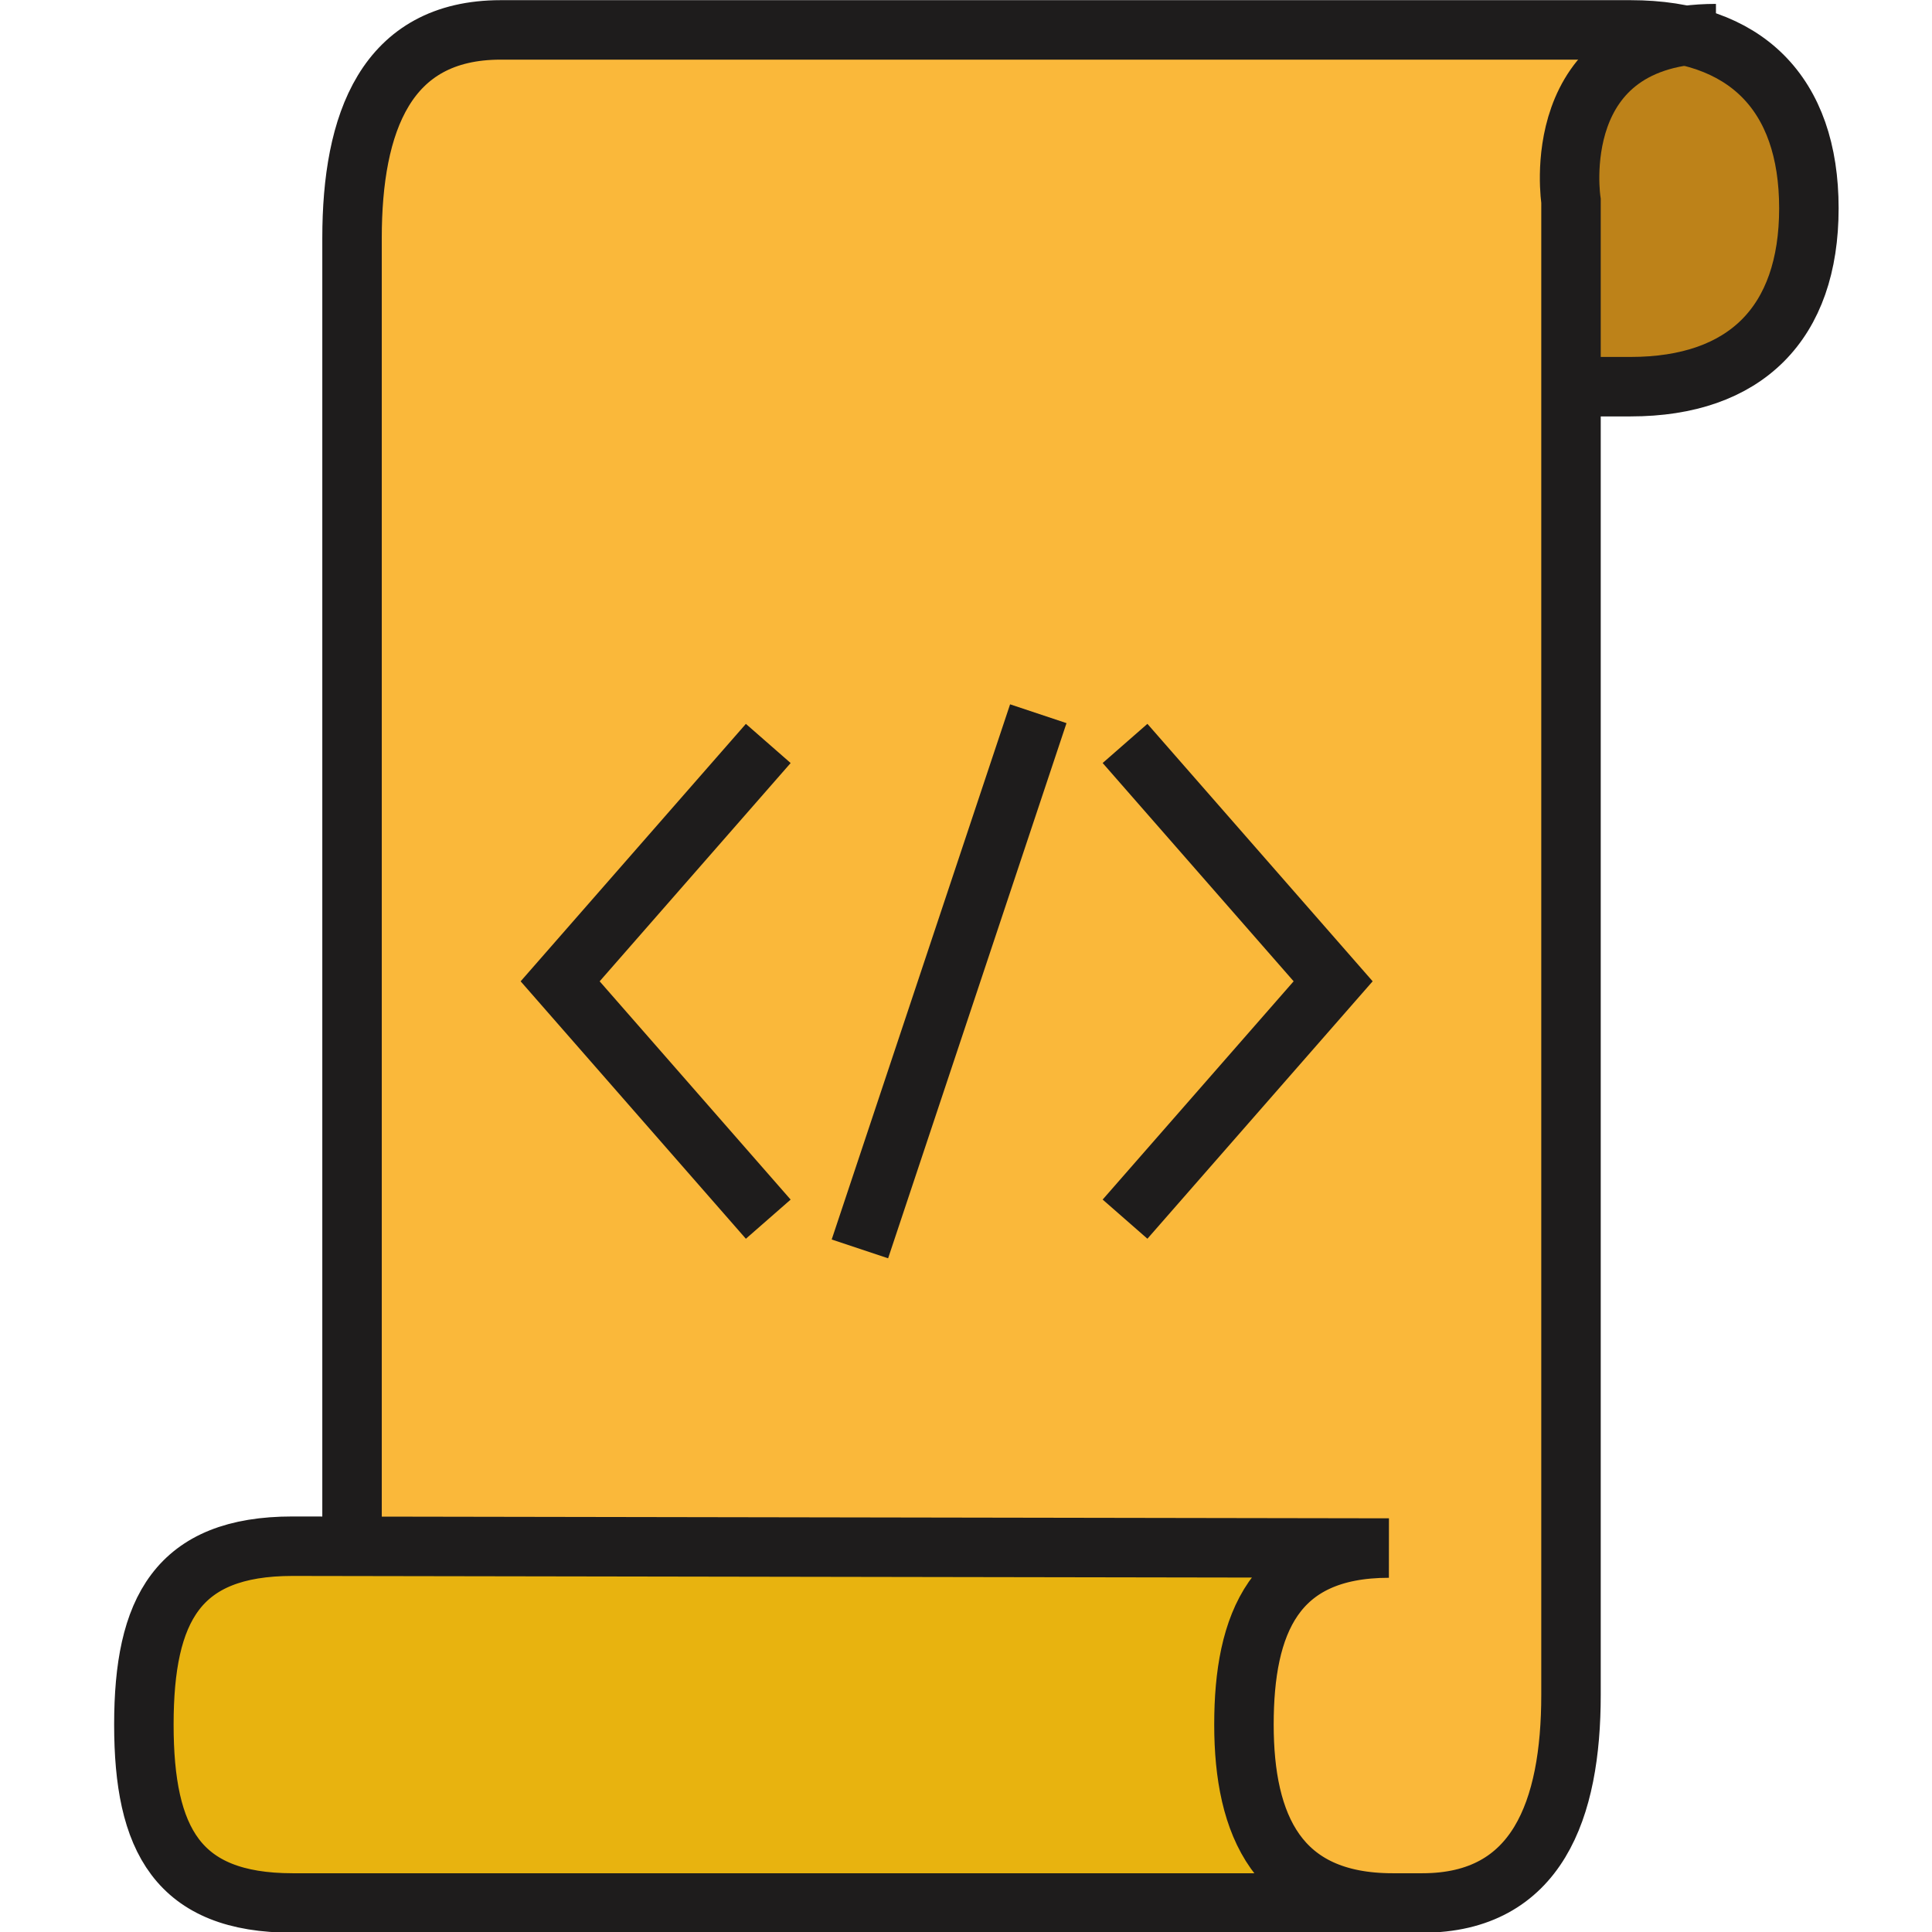 <?xml version="1.0" encoding="UTF-8" standalone="no"?>
<!-- Generator: Adobe Illustrator 18.0.0, SVG Export Plug-In . SVG Version: 6.00 Build 0)  -->

<svg
   xmlns:dc="http://purl.org/dc/elements/1.1/"
   xmlns:cc="http://creativecommons.org/ns#"
   xmlns:rdf="http://www.w3.org/1999/02/22-rdf-syntax-ns#"
   xmlns:svg="http://www.w3.org/2000/svg"
   xmlns="http://www.w3.org/2000/svg"
   xmlns:sodipodi="http://sodipodi.sourceforge.net/DTD/sodipodi-0.dtd"
   xmlns:inkscape="http://www.inkscape.org/namespaces/inkscape"
   version="1.1"
   id="Layer_1"
   x="0px"
   y="0px"
   viewBox="0 0 48 48"
   enable-background="new 0 0 1650 1231.9"
   xml:space="preserve"
   sodipodi:docname="icon-code.svg"
   width="48"
   height="48"
   inkscape:version="0.92.2 (5c3e80d, 2017-08-06)"><defs
     id="defs1861"><clipPath
       id="clip1"><path
         id="path1865"
         d="m 1467,0 h 92.602 V 88 H 1467 Z m 0,0"
         inkscape:connector-curvature="0" /></clipPath><clipPath
       id="clip2"><path
         id="path1868"
         d="m 1495,0 h 64.602 V 66 H 1495 Z m 0,0"
         inkscape:connector-curvature="0" /></clipPath><clipPath
       id="clip3"><path
         id="path1871"
         d="m 1509,0 h 50.602 V 66 H 1509 Z m 0,0"
         inkscape:connector-curvature="0" /></clipPath><clipPath
       id="clip4"><path
         id="path1874"
         d="m 1485,193 h 74.602 v 73 H 1485 Z m 0,0"
         inkscape:connector-curvature="0" /></clipPath><clipPath
       id="clip5"><path
         id="path1877"
         d="m 1466,199 h 93.602 V 303 H 1466 Z m 0,0"
         inkscape:connector-curvature="0" /></clipPath><clipPath
       id="clip6"><path
         id="path1880"
         d="m 1470,203 h 89.602 v 96 H 1470 Z m 0,0"
         inkscape:connector-curvature="0" /></clipPath><clipPath
       id="clip7"><path
         id="path1883"
         d="m 1473,216 h 86.602 v 70 H 1473 Z m 0,0"
         inkscape:connector-curvature="0" /></clipPath><clipPath
       id="clip8"><path
         id="path1886"
         d="m 1516,231 h 43.602 v 66 H 1516 Z m 0,0"
         inkscape:connector-curvature="0" /></clipPath><clipPath
       id="clip9"><path
         id="path1889"
         d="m 1518,232 h 41.602 v 64 H 1518 Z m 0,0"
         inkscape:connector-curvature="0" /></clipPath><clipPath
       id="clip10"><path
         id="path1892"
         d="m 1498,181 h 61.602 v 70 H 1498 Z m 0,0"
         inkscape:connector-curvature="0" /></clipPath><clipPath
       id="clip11"><path
         id="path1895"
         d="m 1502,291 h 57.602 v 84 H 1502 Z m 0,0"
         inkscape:connector-curvature="0" /></clipPath><clipPath
       id="clip12"><path
         id="path1898"
         d="m 1470,296 h 89.602 V 407 H 1470 Z m 0,0"
         inkscape:connector-curvature="0" /></clipPath><clipPath
       id="clip13"><path
         id="path1901"
         d="m 1495,634 h 64.602 v 65 H 1495 Z m 0,0"
         inkscape:connector-curvature="0" /></clipPath><clipPath
       id="clip14"><path
         id="path1904"
         d="m 1166,756 h 78 v 49.66 h -78 z m 0,0"
         inkscape:connector-curvature="0" /></clipPath><clipPath
       id="clip15"><path
         id="path1907"
         d="m 1167,743 h 75 v 62.66 h -75 z m 0,0"
         inkscape:connector-curvature="0" /></clipPath><clipPath
       id="clip16"><path
         id="path1910"
         d="m 1084,799 h 31 v 6.66 h -31 z m 0,0"
         inkscape:connector-curvature="0" /></clipPath><clipPath
       id="clip17"><path
         id="path1913"
         d="m 720,733 h 115 v 72.66 H 720 Z m 0,0"
         inkscape:connector-curvature="0" /></clipPath><clipPath
       id="clip18"><path
         id="path1916"
         d="m 613,712 h 119 v 93.66 H 613 Z m 0,0"
         inkscape:connector-curvature="0" /></clipPath><clipPath
       id="clip19"><path
         id="path1919"
         d="m 622,721 h 101 v 84.66 H 622 Z m 0,0"
         inkscape:connector-curvature="0" /></clipPath><clipPath
       id="clip20"><path
         id="path1922"
         d="m 612,741 h 91 v 64.66 h -91 z m 0,0"
         inkscape:connector-curvature="0" /></clipPath><clipPath
       id="clip21"><path
         id="path1925"
         d="m 400,720 h 119 v 85.66 H 400 Z m 0,0"
         inkscape:connector-curvature="0" /></clipPath><clipPath
       id="clip22"><path
         id="path1928"
         d="m 317,726 h 95 v 79.66 h -95 z m 0,0"
         inkscape:connector-curvature="0" /></clipPath><clipPath
       id="clip23"><path
         id="path1931"
         d="m 293,744 h 77 v 61.66 h -77 z m 0,0"
         inkscape:connector-curvature="0" /></clipPath><clipPath
       id="clip24"><path
         id="path1934"
         d="m 301,753 h 60 v 52.66 h -60 z m 0,0"
         inkscape:connector-curvature="0" /></clipPath><clipPath
       id="clip25"><path
         id="path1937"
         d="m 303,722 h 90 v 83.66 h -90 z m 0,0"
         inkscape:connector-curvature="0" /></clipPath><clipPath
       id="clip26"><path
         id="path1940"
         d="m 210,762 h 69 v 43.66 h -69 z m 0,0"
         inkscape:connector-curvature="0" /></clipPath><clipPath
       id="clip27"><path
         id="path1943"
         d="m 88,761 h 69 v 44.66 H 88 Z m 0,0"
         inkscape:connector-curvature="0" /></clipPath><clipPath
       id="clip28"><path
         id="path1946"
         d="m 116,761 h 69 v 44.66 h -69 z m 0,0"
         inkscape:connector-curvature="0" /></clipPath><clipPath
       id="clip29"><path
         id="path1949"
         d="m 0,761 h 45 v 44.66 H 0 Z m 0,0"
         inkscape:connector-curvature="0" /></clipPath><clipPath
       id="clip30"><path
         id="path1952"
         d="m 16,761 h 69 v 44.66 H 16 Z m 0,0"
         inkscape:connector-curvature="0" /></clipPath><clipPath
       id="clip31"><path
         id="path1955"
         d="m 0,761 h 65 v 44.66 H 0 Z m 0,0"
         inkscape:connector-curvature="0" /></clipPath><clipPath
       id="clip32"><path
         id="path1958"
         d="m 0,741 h 79 v 64.66 H 0 Z m 0,0"
         inkscape:connector-curvature="0" /></clipPath><clipPath
       id="clip33"><path
         id="path1961"
         d="m 1478,502 h 81.602 V 622 H 1478 Z m 0,0"
         inkscape:connector-curvature="0" /></clipPath></defs><sodipodi:namedview
     pagecolor="#ffffff"
     bordercolor="#666666"
     borderopacity="1"
     objecttolerance="10"
     gridtolerance="10"
     guidetolerance="10"
     inkscape:pageopacity="0"
     inkscape:pageshadow="2"
     inkscape:window-width="1920"
     inkscape:window-height="1053"
     id="namedview1859"
     showgrid="false"
     inkscape:zoom="6.089697"
     inkscape:cx="-34.482134"
     inkscape:cy="32.715803"
     inkscape:window-x="0"
     inkscape:window-y="27"
     inkscape:window-maximized="1"
     inkscape:current-layer="Layer_1" /><g
     id="g3185"
     transform="matrix(0.554,0,0,0.554,-906.059,-15.697)"><path
       id="path1968"
       d="m 1711.252,29.446 c -5.969,0.896 -4.979,7.474 -4.979,7.474 v 8.422 h 2.625 c 5.073,0 7.875,-2.875 7.875,-8.083 0,-4.328 -1.958,-7.016 -5.521,-7.812"
       style="fill:#bd8219;fill-opacity:1;fill-rule:nonzero;stroke:none;stroke-width:1.333"
       inkscape:connector-curvature="0" /><path
       id="path1970"
       d="m 1697.939,113.675 c -5.156,0 -6.667,-3.49 -6.667,-8 0,-4.51 1.344,-7.917 6.5,-7.917 l -46.5,-0.083 V 39.008 c 0,-5.156 1.51,-9.333 6.667,-9.333 l 54.5,0.167 c -7.667,0 -6.5,7.5 -6.5,7.5 v 67 c 0,5.151 -1.51,9.333 -6.667,9.333 h -1.333"
       style="fill:#fab83a;fill-opacity:1;fill-rule:nonzero;stroke:none;stroke-width:1.333"
       inkscape:connector-curvature="0" /><path
       id="path1972"
       d="m 1697.939,113.675 c -5.156,0 -6.667,-3.49 -6.667,-8 0,-4.51 1.344,-7.917 6.5,-7.917 l -49.167,-0.083 c -5.156,0 -6.667,2.844 -6.667,8 0,5.151 1.51,8 6.667,8 h 49.333"
       style="fill:#e8b30f;fill-opacity:1;fill-rule:nonzero;stroke:none;stroke-width:1.333"
       inkscape:connector-curvature="0" /><path
       id="path1974"
       d="M 1651.273,96.675 V 39.008 c 0,-5.156 1.51,-9.333 6.667,-9.333 h 50.667 c 5.156,0 8,2.844 8,8 0,5.151 -2.844,8 -8,8 h -2.833"
       style="fill:none;stroke:#1e1c1c;stroke-width:2.667;stroke-linecap:butt;stroke-linejoin:miter;stroke-miterlimit:10;stroke-opacity:1"
       inkscape:connector-curvature="0" /><path
       id="path1976"
       d="m 1697.939,113.675 c -5.156,0 -6.667,-3.49 -6.667,-8 0,-4.51 1.344,-7.917 6.5,-7.917 l -49.167,-0.083 c -5.156,0 -6.667,2.844 -6.667,8 0,5.151 1.51,8 6.667,8 h 50.667 c 5.156,0 6.667,-4.182 6.667,-9.333 V 37.342 c 0,0 -1.167,-7.5 6.5,-7.5"
       style="fill:none;stroke:#1e1c1c;stroke-width:2.667;stroke-linecap:butt;stroke-linejoin:miter;stroke-miterlimit:10;stroke-opacity:1"
       inkscape:connector-curvature="0" /><path
       id="path1978"
       d="m 1669.939,61.675 -9.333,10.667 9.333,10.667"
       style="fill:none;stroke:#1e1c1c;stroke-width:2.667;stroke-linecap:butt;stroke-linejoin:miter;stroke-miterlimit:10;stroke-opacity:1"
       inkscape:connector-curvature="0" /><path
       id="path1980"
       d="m 1685.939,83.008 9.333,-10.667 -9.333,-10.667"
       style="fill:none;stroke:#1e1c1c;stroke-width:2.667;stroke-linecap:butt;stroke-linejoin:miter;stroke-miterlimit:10;stroke-opacity:1"
       inkscape:connector-curvature="0" /><path
       id="path1982"
       d="m 1674.049,84.342 8,-24"
       style="fill:none;stroke:#1e1c1c;stroke-width:2.667;stroke-linecap:butt;stroke-linejoin:miter;stroke-miterlimit:10;stroke-opacity:1"
       inkscape:connector-curvature="0" /></g></svg>